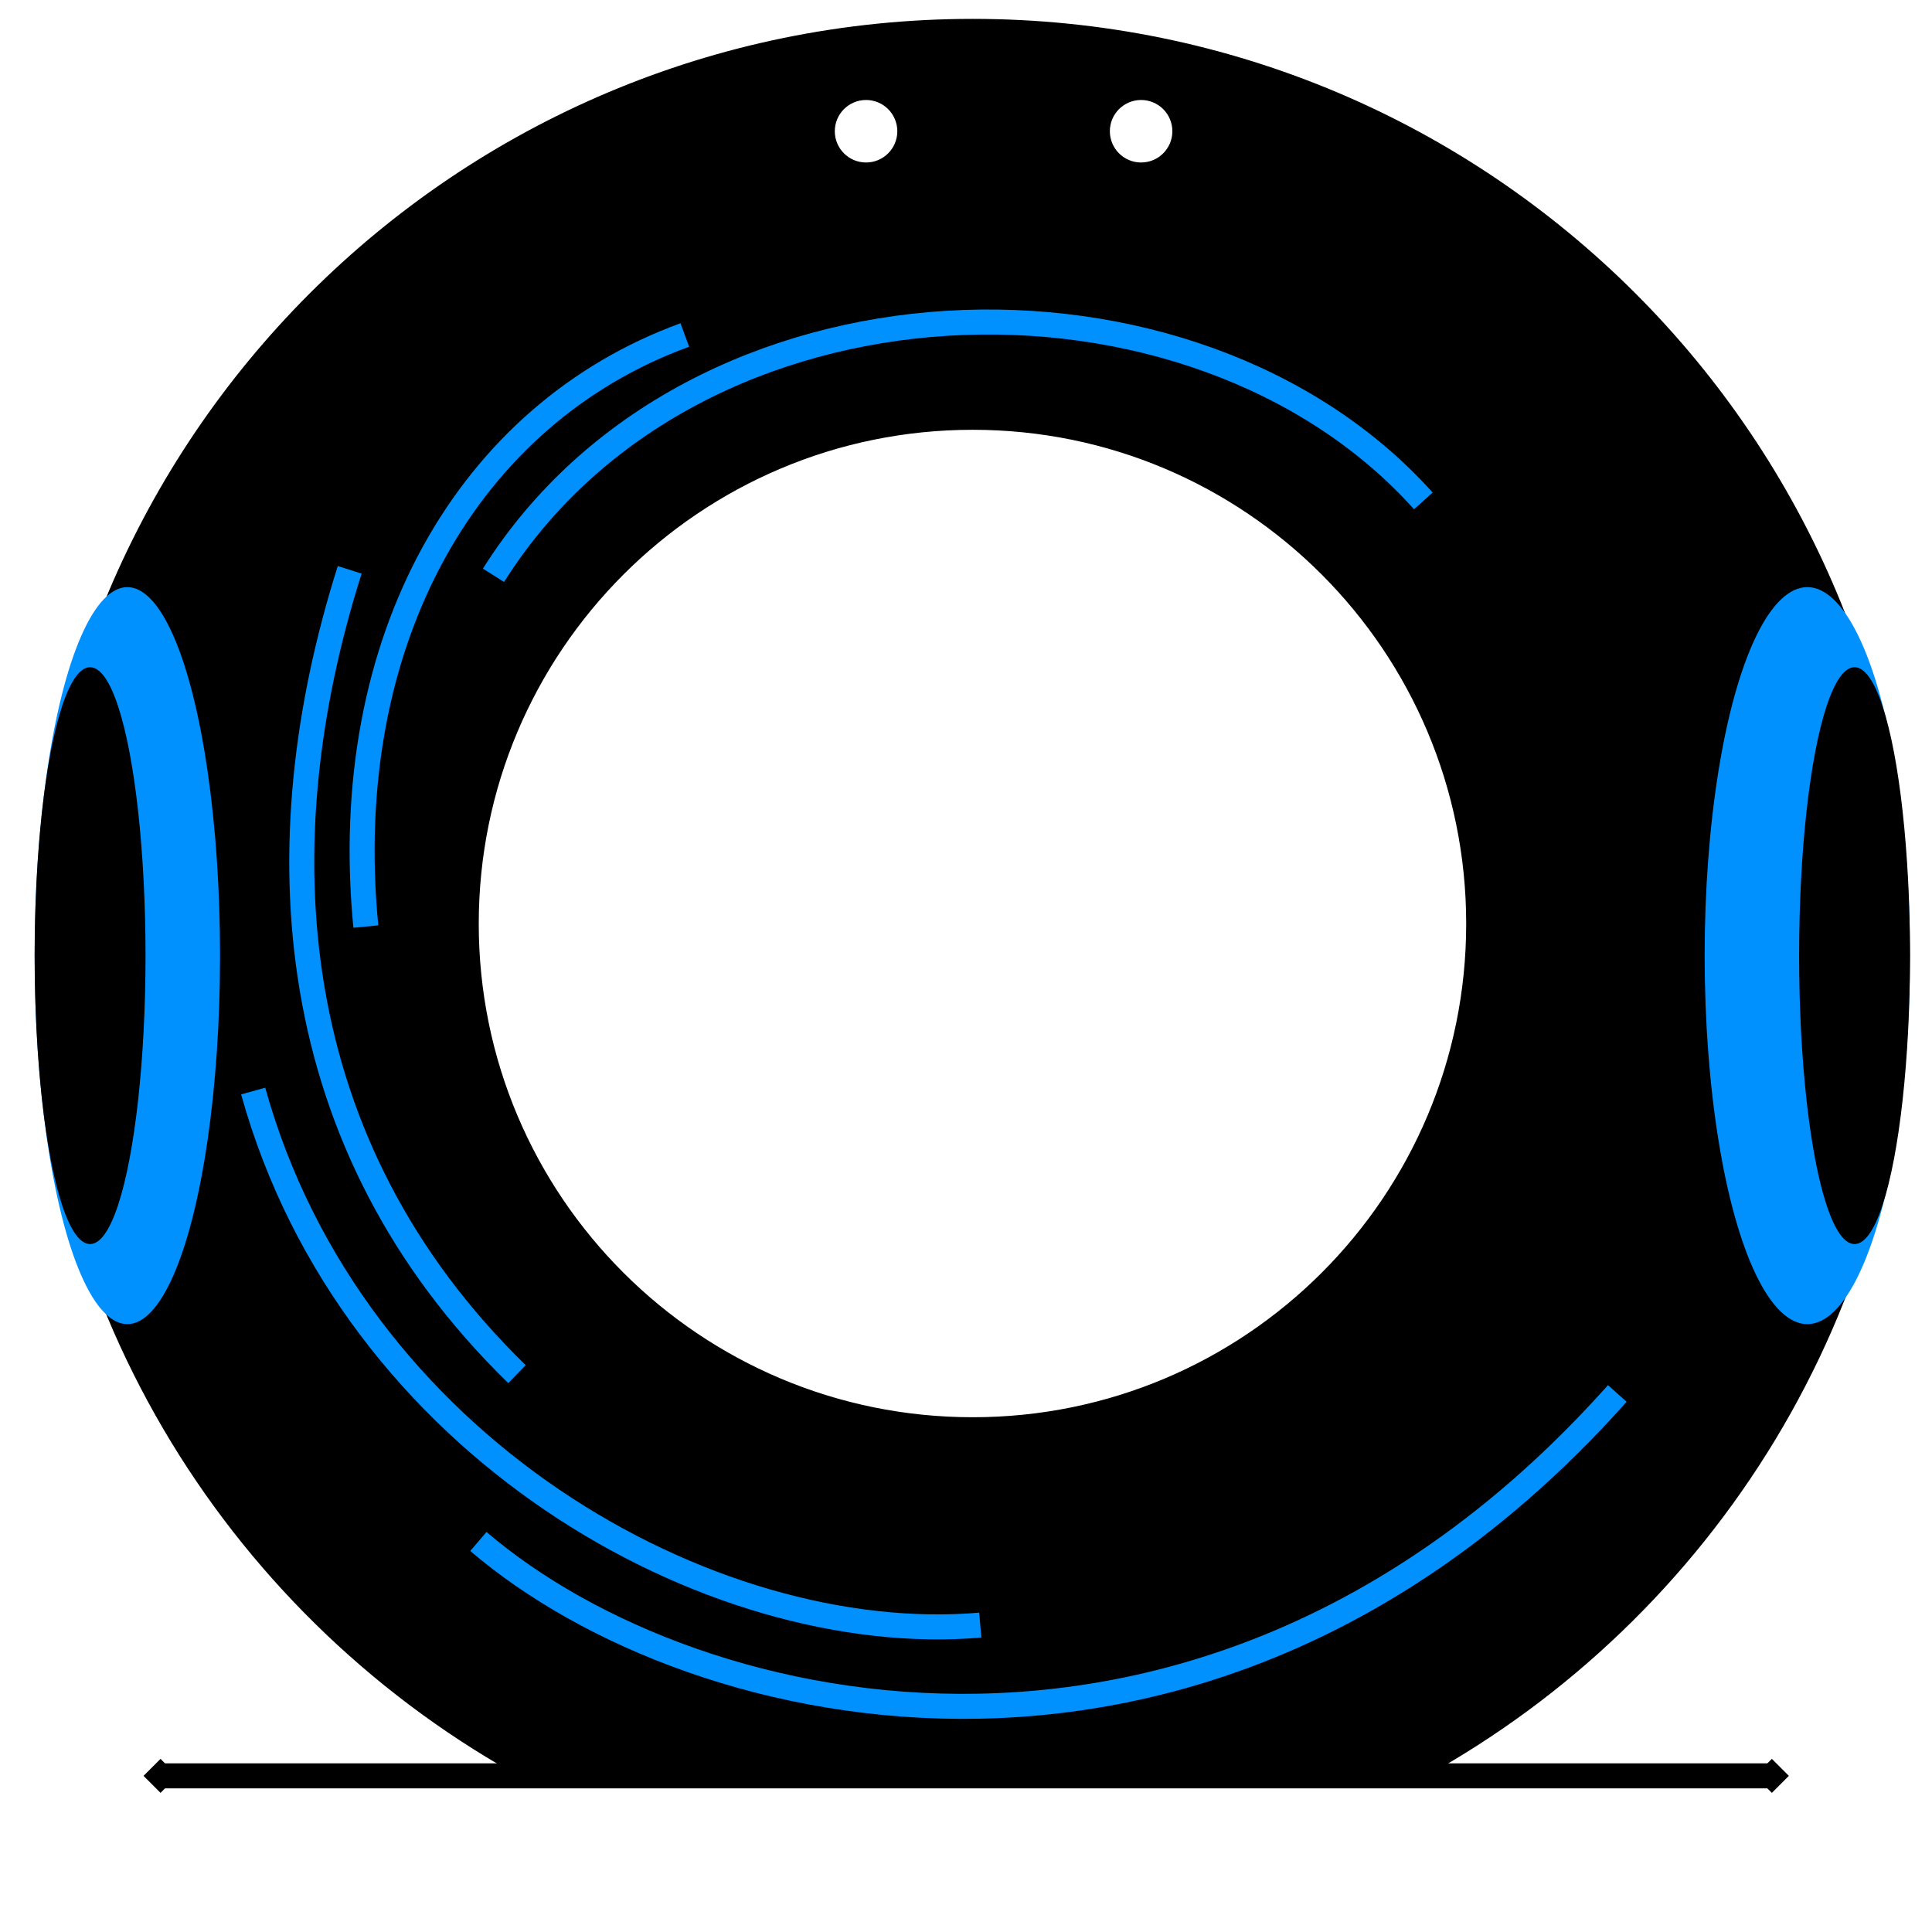 <?xml version="1.0" encoding="UTF-8" standalone="no"?>
<!-- Created with Inkscape (http://www.inkscape.org/) -->

<svg
   xmlns:dc="http://purl.org/dc/elements/1.1/"
   xmlns:cc="http://creativecommons.org/ns#"
   xmlns:rdf="http://www.w3.org/1999/02/22-rdf-syntax-ns#"
   xmlns:svg="http://www.w3.org/2000/svg"
   xmlns="http://www.w3.org/2000/svg"
   xmlns:sodipodi="http://sodipodi.sourceforge.net/DTD/sodipodi-0.dtd"
   xmlns:inkscape="http://www.inkscape.org/namespaces/inkscape"
   width="128"
   height="128"
   viewBox="0 0 128 128"
   id="svg2"
   version="1.1"
   inkscape:version="0.48.3.1 r9886"
   sodipodi:docname="nautilus128x128.svg">
  <defs
     id="defs4">
    <marker
       inkscape:stockid="DiamondM"
       orient="auto"
       refY="0"
       refX="0"
       id="marker5052"
       style="overflow:visible"
       inkscape:isstock="true">
      <path
         id="path5054"
         d="M 0,-7.071 -7.071,0 0,7.071 7.071,0 0,-7.071 z"
         style="fill:#000000;fill-opacity:1;fill-rule:evenodd;stroke:#000000;stroke-width:1pt;stroke-opacity:1"
         transform="scale(0.4,0.4)"
         inkscape:connector-curvature="0" />
    </marker>
    <marker
       inkscape:stockid="DiamondM"
       orient="auto"
       refY="0"
       refX="0"
       id="marker5018"
       style="overflow:visible"
       inkscape:isstock="true">
      <path
         id="path5020"
         d="M 0,-7.071 -7.071,0 0,7.071 7.071,0 0,-7.071 z"
         style="fill:#000000;fill-opacity:1;fill-rule:evenodd;stroke:#000000;stroke-width:1pt;stroke-opacity:1"
         transform="scale(0.4,0.4)"
         inkscape:connector-curvature="0" />
    </marker>
    <marker
       inkscape:isstock="true"
       style="overflow:visible"
       id="DiamondL"
       refX="0"
       refY="0"
       orient="auto"
       inkscape:stockid="DiamondL">
      <path
         transform="scale(0.8,0.8)"
         style="fill:#000000;fill-opacity:1;fill-rule:evenodd;stroke:#000000;stroke-width:1pt;stroke-opacity:1"
         d="M 0,-7.071 -7.071,0 0,7.071 7.071,0 0,-7.071 z"
         id="path4352"
         inkscape:connector-curvature="0" />
    </marker>
  </defs>
  <sodipodi:namedview
     id="base"
     pagecolor="#ffffff"
     bordercolor="#666666"
     borderopacity="1.0"
     inkscape:pageopacity="0"
     inkscape:pageshadow="2"
     inkscape:zoom="4"
     inkscape:cx="74.386692"
     inkscape:cy="41.167731"
     inkscape:document-units="px"
     inkscape:current-layer="g4602"
     showgrid="false"
     units="px"
     inkscape:window-width="1855"
     inkscape:window-height="1056"
     inkscape:window-x="65"
     inkscape:window-y="24"
     inkscape:window-maximized="1" />
  <g
     inkscape:label="Capa 1"
     inkscape:groupmode="layer"
     id="layer1"
     transform="translate(0,-924.362)">
    <g
       transform="matrix(0.033,0,0,-0.033,40.149,1030.097)"
       inkscape:label="logoFull"
       id="g3344">
      <g
         id="g5354"
         transform="matrix(3.014,0,0,3.014,1469.309,-334.293)">
        <path
           style="fill:#000000;stroke:#000000;stroke-width:17.61;stroke-miterlimit:4;stroke-dasharray:none"
           d="m -243.22,1152.6 c -339.944,0 -615.699,-275.425 -615.699,-615.37 0,-233.975 130.731,-437.36 323.011,-541.538 l 588.672,1.978 C 243.095,102.395 372.15,304.631 372.15,537.23 c 0,339.945 -275.425,615.37 -615.37,615.37 z m 0,-256.102 c 186.487,0 337.514,-151.356 337.514,-337.844 0,-186.487 -151.027,-337.514 -337.514,-337.514 -186.487,0 -337.843,151.027 -337.843,337.514 0,186.487 151.356,337.844 337.843,337.844 z"
           id="circle4568"
           inkscape:connector-curvature="0" />
        <g
           style="stroke:#0091ff;stroke-opacity:1"
           transform="matrix(1.041,0,0,1.041,-4532.415,241)"
           id="g4570">
          <path
             style="fill:none;stroke:#0091ff;stroke-width:16;stroke-linecap:butt;stroke-linejoin:miter;stroke-miterlimit:4;stroke-opacity:1;stroke-dasharray:none"
             d="m 4532.715,4.595 c -256.405,-287.759 -589.071,-214.289 -728.763,-94.698"
             id="path4572"
             inkscape:connector-curvature="0"
             sodipodi:nodetypes="cc" />
          <path
             style="fill:none;stroke:#0091ff;stroke-width:16;stroke-linecap:butt;stroke-linejoin:miter;stroke-miterlimit:4;stroke-opacity:1;stroke-dasharray:none"
             d="m 3659.846,198.108 c 63.181,-227.605 292.456,-356.526 465.255,-341.736"
             id="path4574"
             inkscape:connector-curvature="0"
             sodipodi:nodetypes="cc" />
          <path
             style="fill:none;stroke:#0091ff;stroke-width:16;stroke-linecap:butt;stroke-linejoin:miter;stroke-miterlimit:4;stroke-opacity:1;stroke-dasharray:none"
             d="M 3721.606,531.61 C 3665.617,355.055 3677.984,163.863 3828.655,16.947"
             id="path4576"
             inkscape:connector-curvature="0"
             sodipodi:nodetypes="cc" />
          <path
             style="fill:none;stroke:#0091ff;stroke-width:16;stroke-linecap:butt;stroke-linejoin:miter;stroke-miterlimit:4;stroke-opacity:1;stroke-dasharray:none"
             d="m 3813.61,528.124 c 127.784,202.816 448.118,211.347 594.999,47.597"
             id="path4578"
             inkscape:connector-curvature="0"
             sodipodi:nodetypes="cc" />
          <path
             sodipodi:nodetypes="cc"
             inkscape:connector-curvature="0"
             id="path4586"
             d="M 3936.031,681.879 C 3797.957,631.658 3714.093,487.417 3731.935,303.357"
             style="fill:none;stroke:#0091ff;stroke-width:16;stroke-linecap:butt;stroke-linejoin:miter;stroke-miterlimit:4;stroke-opacity:1;stroke-dasharray:none" />
        </g>
        <ellipse
           style="fill:#0091ff;fill-opacity:1"
           id="ellipse4590"
           cx="290.942"
           cy="-537.705"
           transform="matrix(1.041,0,0,-1.041,9.854,-22.328)"
           rx="65.699"
           ry="235.795"
           d="m 356.641,-537.705 c 0,130.226 -29.415,235.795 -65.699,235.795 -36.285,0 -65.699,-105.569 -65.699,-235.795 0,-130.226 29.415,-235.795 65.699,-235.795 36.285,0 65.699,105.569 65.699,235.795 z"
           sodipodi:cx="290.94205"
           sodipodi:cy="-537.70453"
           sodipodi:rx="65.699417"
           sodipodi:ry="235.79471" />
        <ellipse
           style="fill:#000000;fill-rule:evenodd;stroke:#000000;stroke-width:0.75px;stroke-linecap:butt;stroke-linejoin:miter;stroke-opacity:1"
           id="ellipse4592"
           cx="321.165"
           cy="-537.705"
           transform="matrix(1.041,0,0,-1.041,9.854,-22.328)"
           rx="35.102"
           ry="184.179"
           d="m 356.267,-537.705 c 0,101.719 -15.716,184.179 -35.102,184.179 -19.386,0 -35.102,-82.46 -35.102,-184.179 0,-101.719 15.716,-184.179 35.102,-184.179 19.386,0 35.102,82.46 35.102,184.179 z"
           sodipodi:cx="321.16519"
           sodipodi:cy="-537.70514"
           sodipodi:rx="35.101925"
           sodipodi:ry="184.17874" />
        <ellipse
           style="fill:#0091ff;fill-opacity:1"
           id="ellipse4594"
           cx="-784.042"
           cy="-537.705"
           transform="matrix(1.041,0,0,-1.041,9.854,-22.328)"
           rx="59.316"
           ry="235.795"
           d="m -724.725,-537.705 c 0,130.226 -26.557,235.795 -59.316,235.795 -32.76,0 -59.316,-105.569 -59.316,-235.795 0,-130.226 26.557,-235.795 59.316,-235.795 32.76,0 59.316,105.569 59.316,235.795 z"
           sodipodi:cx="-784.04181"
           sodipodi:cy="-537.70502"
           sodipodi:rx="59.316341"
           sodipodi:ry="235.7948" />
        <ellipse
           transform="matrix(1.041,0,0,-1.041,9.854,-22.328)"
           style="fill:#000000;fill-rule:evenodd;stroke:#000000;stroke-width:0.75px;stroke-linecap:butt;stroke-linejoin:miter;stroke-opacity:1"
           id="ellipse4596"
           cx="-807.881"
           cy="-537.705"
           rx="35.102"
           ry="184.179"
           d="m -772.779,-537.705 c 0,101.719 -15.716,184.179 -35.102,184.179 -19.386,0 -35.102,-82.46 -35.102,-184.179 0,-101.719 15.716,-184.179 35.102,-184.179 19.386,0 35.102,82.46 35.102,184.179 z"
           sodipodi:cx="-807.88123"
           sodipodi:cy="-537.70502"
           sodipodi:rx="35.101925"
           sodipodi:ry="184.17862" />
        <circle
           r="15.124"
           transform="matrix(1.041,0,0,-1.041,9.854,-22.328)"
           cy="-1065.216"
           cx="-311.358"
           id="circle4598"
           style="fill:#ffffff;stroke:#ffffff;stroke-width:9.752;stroke-miterlimit:4;stroke-dasharray:none"
           d="m -296.234,-1065.216 c 0,8.353 -6.771,15.124 -15.124,15.124 -8.353,0 -15.124,-6.771 -15.124,-15.124 0,-8.353 6.771,-15.124 15.124,-15.124 8.353,0 15.124,6.771 15.124,15.124 z"
           sodipodi:cx="-311.35812"
           sodipodi:cy="-1065.2162"
           sodipodi:rx="15.123875"
           sodipodi:ry="15.123875" />
        <circle
           r="15.124"
           style="fill:#ffffff;stroke:#ffffff;stroke-width:9.752;stroke-miterlimit:4;stroke-dasharray:none"
           id="circle4600"
           cx="-135.358"
           cy="-1065.216"
           transform="matrix(1.041,0,0,-1.041,9.854,-22.328)"
           d="m -120.234,-1065.216 c 0,8.353 -6.771,15.124 -15.124,15.124 -8.353,0 -15.124,-6.771 -15.124,-15.124 0,-8.353 6.771,-15.124 15.124,-15.124 8.353,0 15.124,6.771 15.124,15.124 z"
           sodipodi:cx="-135.35812"
           sodipodi:cy="-1065.2162"
           sodipodi:rx="15.123875"
           sodipodi:ry="15.123875" />
        <g
           id="g4602"
           transform="matrix(0.999,0,0,1,-2734.079,253.931)">
          <g
             id="g4604"
             transform="matrix(1.041,0,0,1.041,-122.222,41.803)">
            <path
               sodipodi:nodetypes="cc"
               inkscape:connector-curvature="0"
               id="path4606"
               d="m 1992.337,-292.668 1032.091,10e-6"
               style="fill:none;stroke:#000000;stroke-width:16;stroke-linecap:butt;stroke-linejoin:miter;stroke-miterlimit:4;stroke-opacity:1;stroke-dasharray:none;marker-start:url(#marker5018);marker-end:url(#marker5052)" />
          </g>
        </g>
      </g>
    </g>
  </g>
</svg>
